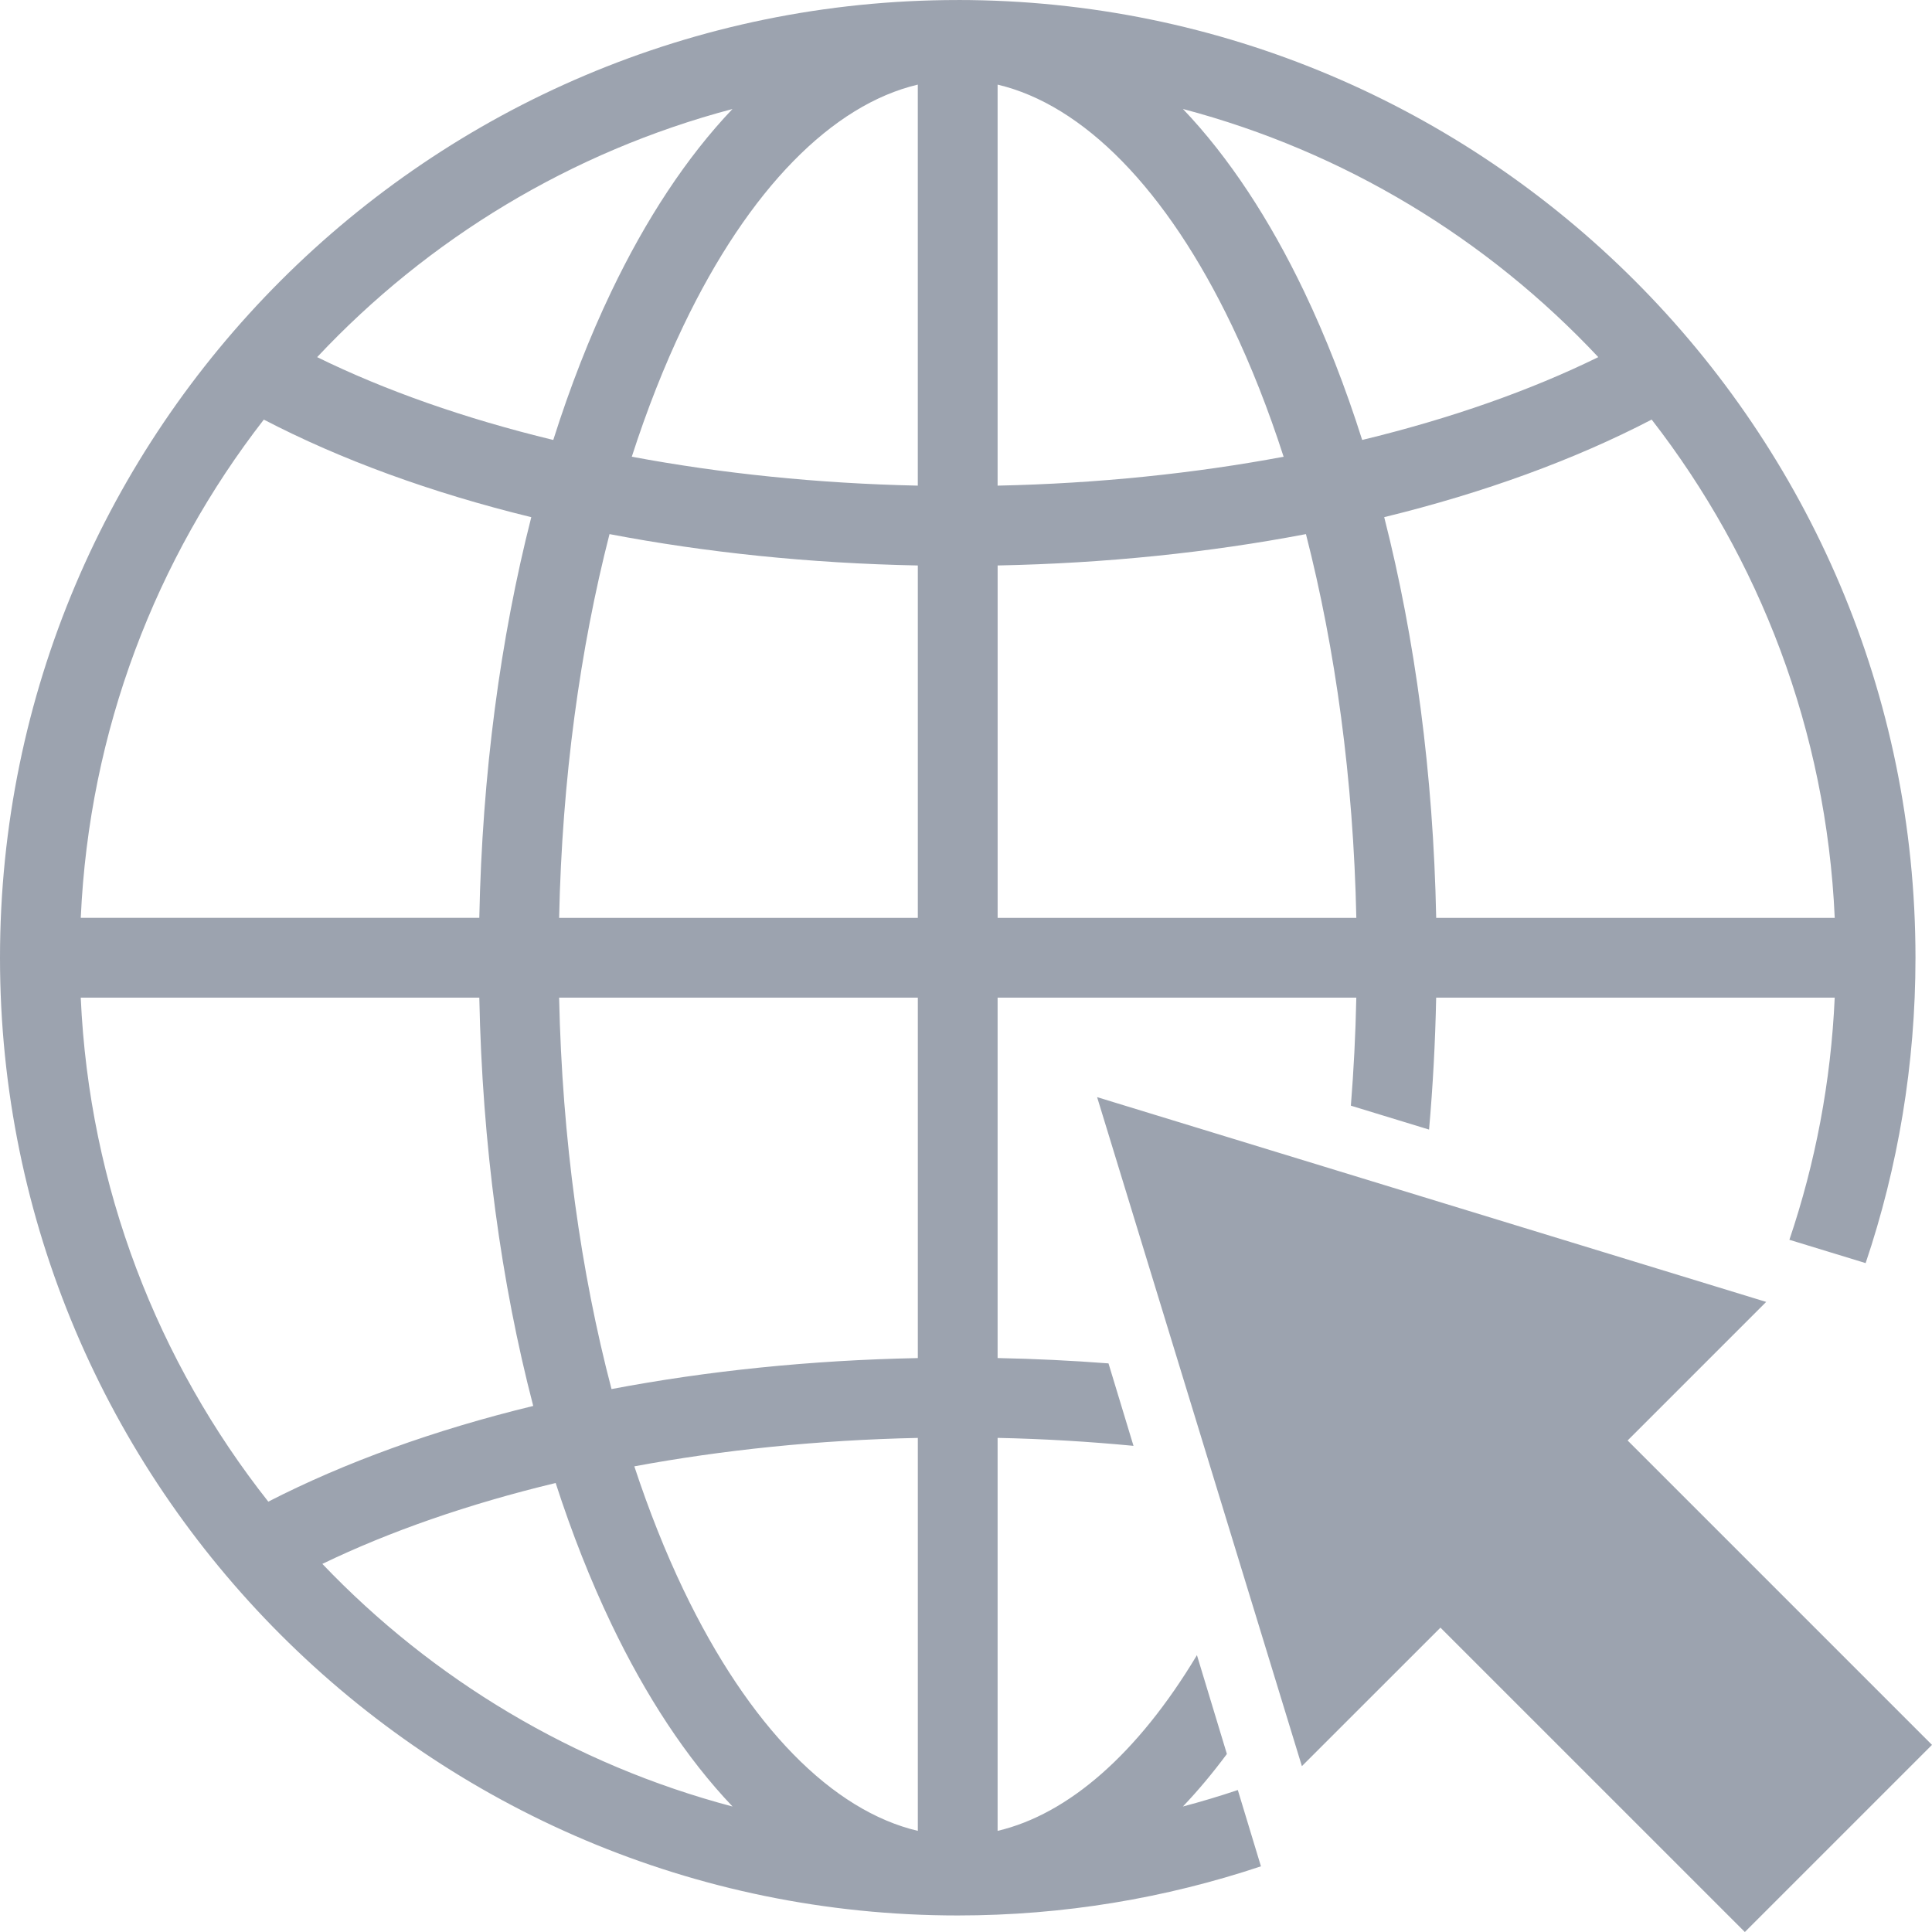 <?xml version="1.0" encoding="utf-8"?>
<svg viewBox="110.354 -75.564 487.604 487.61" xmlns="http://www.w3.org/2000/svg">
  <path d="M 247.343 5.792 C 113.962 5.792 5.63 114.133 5.63 247.504 C 5.63 380.875 113.971 489.216 247.343 489.216 C 274.085 489.216 299.814 484.851 323.871 476.812 L 318.033 457.559 C 313.477 459.09 308.858 460.479 304.174 461.717 C 308.027 457.672 311.727 453.235 315.276 448.46 L 307.716 423.519 C 292.779 448.402 275.245 463.667 257.409 467.867 L 257.409 368.684 C 269.103 368.931 280.548 369.624 291.705 370.691 L 285.396 349.883 C 276.228 349.18 266.893 348.723 257.409 348.535 L 257.409 257.572 L 347.939 257.572 C 347.754 266.821 347.279 275.919 346.568 284.84 L 366.3 290.873 C 367.259 280.008 367.868 268.892 368.093 257.572 L 468.679 257.572 C 467.727 278.869 463.773 299.374 457.244 318.687 L 476.486 324.572 C 484.642 300.359 489.065 274.439 489.065 247.498 C 489.065 114.118 380.724 5.786 247.352 5.786 Z M 257.41 27.143 C 278.917 32.211 299.988 53.344 316.59 88.057 C 321.382 98.081 325.748 109.135 329.593 121.06 C 307.118 125.262 282.818 127.815 257.41 128.353 Z M 237.267 27.143 L 237.267 128.351 C 211.861 127.813 187.559 125.256 165.084 121.055 C 168.93 109.129 173.294 98.075 178.087 88.054 C 194.688 53.346 215.759 32.212 237.267 27.14 Z M 190.498 33.292 C 178.861 45.511 168.585 61.239 159.918 79.363 C 154.429 90.839 149.524 103.391 145.268 116.826 C 122.847 111.4 102.705 104.285 85.675 95.922 C 113.635 66.11 149.756 44.056 190.506 33.295 Z M 304.19 33.292 C 344.935 44.052 381.053 66.107 409.01 95.918 C 391.981 104.281 371.838 111.4 349.421 116.824 C 345.162 103.389 340.26 90.84 334.771 79.361 C 326.104 61.239 315.829 45.508 304.186 33.289 Z M 72.211 111.686 C 91.625 121.79 114.423 130.13 139.717 136.313 C 131.939 166.828 127.32 201.091 126.598 237.437 L 26.013 237.437 C 28.124 190.127 45.025 146.708 72.216 111.682 Z M 422.487 111.686 C 449.674 146.711 466.574 190.131 468.686 237.441 L 368.1 237.441 C 367.378 201.088 362.76 166.826 354.981 136.307 C 380.271 130.128 403.069 121.784 422.484 111.68 Z M 159.46 140.586 C 183.745 145.223 209.913 147.962 237.273 148.502 L 237.273 237.439 L 146.743 237.439 C 147.479 202.426 152.04 169.509 159.459 140.587 Z M 335.228 140.586 C 342.648 169.509 347.208 202.426 347.945 237.438 L 257.415 237.438 L 257.415 148.501 C 284.773 147.96 310.942 145.222 335.228 140.585 Z M 26.014 257.574 L 126.6 257.574 C 127.336 294.688 132.132 329.626 140.207 360.621 C 115.212 366.694 92.634 374.876 73.344 384.776 C 45.488 349.501 28.15 305.537 26.009 257.572 Z M 146.744 257.574 L 237.274 257.574 L 237.274 348.542 C 210.108 349.079 184.11 351.785 159.965 356.364 C 152.248 326.977 147.5 293.371 146.742 257.571 Z M 237.274 368.691 L 237.274 467.866 C 215.768 462.794 194.696 441.664 178.094 406.955 C 173.559 397.475 169.417 387.056 165.723 375.866 C 188.02 371.734 212.106 369.224 237.274 368.69 Z M 145.871 380.073 C 149.989 392.799 154.693 404.704 159.925 415.641 C 168.596 433.771 178.871 449.502 190.514 461.721 C 150.402 451.127 114.761 429.598 86.985 400.487 C 103.891 392.324 123.783 385.374 145.87 380.069 Z M 282.521 282.683 L 334.204 451.532 L 369.178 416.573 L 446.001 493.396 L 493.234 446.163 L 416.411 369.34 L 451.385 334.366 Z" style="fill: rgb(156, 163, 175);" transform="matrix(1, 0, 0, 1, 104.724, -81.35)"/>
</svg>
